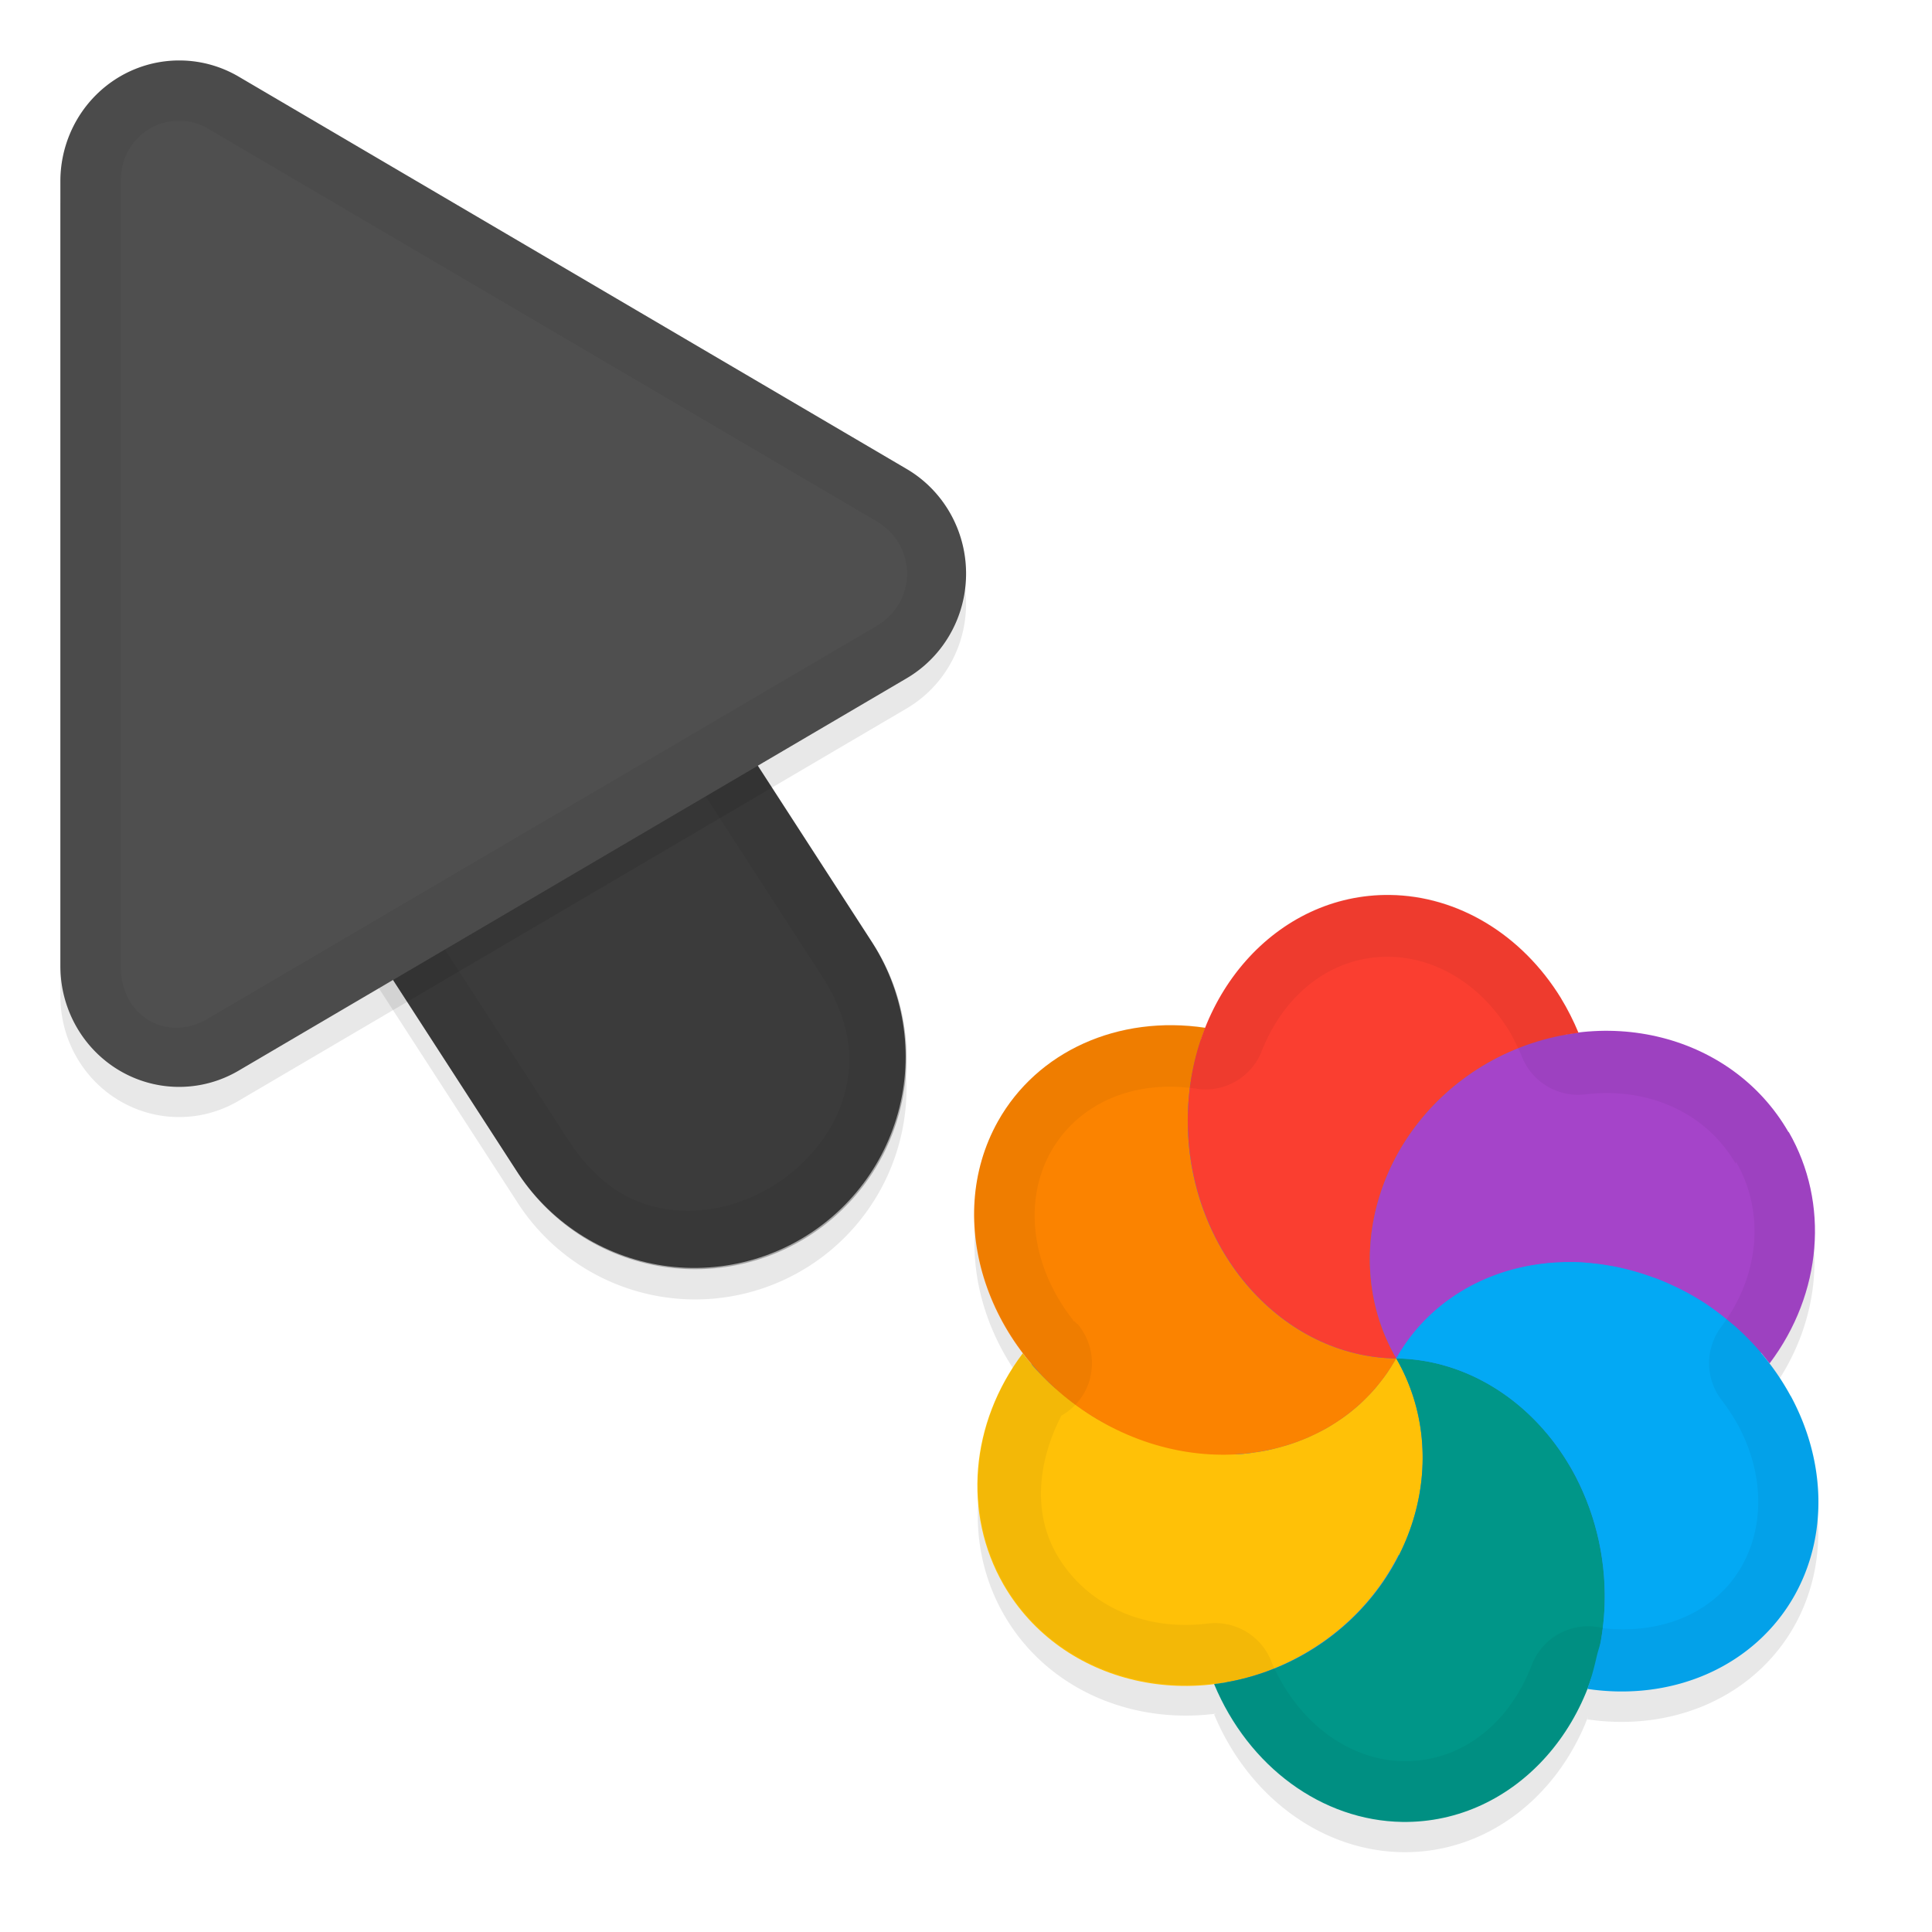 <svg xmlns="http://www.w3.org/2000/svg" id="svg5327" width="32" height="32" version="1.1">
 <defs id="defs5329">
  <filter id="filter843" style="color-interpolation-filters:sRGB" width="1.108" height="1.087" x="-.05" y="-.04">
   <feGaussianBlur id="feGaussianBlur845" stdDeviation=".281"/>
  </filter>
  <filter id="filter835" style="color-interpolation-filters:sRGB" width="1.102" height="1.09" x="-.05" y="-.04">
   <feGaussianBlur id="feGaussianBlur837" stdDeviation=".32"/>
  </filter>
  <filter id="filter967" style="color-interpolation-filters:sRGB" width="1.101" height="1.092" x="-.05" y="-.05">
   <feGaussianBlur id="feGaussianBlur969" stdDeviation=".293"/>
  </filter>
 </defs>
 <g id="layer1" transform="translate(0,-1020.362)">
  <path id="ellipse861" style="opacity:0.3;fill:#000000;stroke-width:0.375;filter:url(#filter967)" d="m 29.622,1039.612 c -0.705,-1.223 -2.096,-1.817 -3.495,-1.64 0.012,-0.01 0.013,-0.01 0.019,-0.01 -0.083,-0.199 -0.18,-0.392 -0.291,-0.574 -0.648,-1.054 -1.707,-1.693 -2.829,-1.709 -1.377,-0.019 -2.544,0.892 -3.062,2.212 -0.002,-9e-4 -0.005,0 0.005,-0.012 -1.443,-0.216 -2.785,0.389 -3.436,1.549 -0.678,1.213 -0.448,2.736 0.453,3.886 -0.016,0 -0.027,-0.027 -0.039,-0.038 -0.872,1.157 -0.996,2.655 -0.317,3.834 0.707,1.225 2.104,1.817 3.506,1.636 -0.013,0.01 -0.018,0.01 -0.027,0.01 0.571,1.372 1.789,2.264 3.118,2.284 1.39,0.019 2.569,-0.908 3.079,-2.249 -0.005,0.015 -0.009,0.034 -0.015,0.049 a 3.844,3.396 36.279 0 0 3.431,-1.55 3.844,3.396 36.279 0 0 -0.065,-3.305 3.844,3.396 36.279 0 0 -0.354,-0.54 c 0.871,-1.156 0.995,-2.653 0.316,-3.831 z m -12.537,3.828 a 6.189,6 60 0 0 0.001,4e-4 c -0.002,-4e-4 -0.003,-9e-4 -0.005,0 8.55e-4,0 0.002,0 0.003,9e-4 z"/>
  <path id="path877" style="color:#000000;font-style:normal;font-variant:normal;font-weight:normal;font-stretch:normal;font-size:medium;line-height:normal;font-family:sans-serif;font-variant-ligatures:normal;font-variant-position:normal;font-variant-caps:normal;font-variant-numeric:normal;font-variant-alternates:normal;font-feature-settings:normal;text-indent:0;text-align:start;text-decoration:none;text-decoration-line:none;text-decoration-style:solid;text-decoration-color:#000000;letter-spacing:normal;word-spacing:normal;text-transform:none;writing-mode:lr-tb;direction:ltr;text-orientation:mixed;dominant-baseline:auto;baseline-shift:baseline;text-anchor:start;white-space:normal;shape-padding:0;clip-rule:nonzero;display:inline;overflow:visible;visibility:visible;opacity:0.3;isolation:auto;mix-blend-mode:normal;color-interpolation:sRGB;color-interpolation-filters:linearRGB;solid-color:#000000;solid-opacity:1;vector-effect:none;fill:#000000;fill-opacity:1;fill-rule:nonzero;stroke:none;stroke-width:7;stroke-linecap:round;stroke-linejoin:miter;stroke-miterlimit:4;stroke-dasharray:none;stroke-dashoffset:0;stroke-opacity:1;filter:url(#filter843);color-rendering:auto;image-rendering:auto;shape-rendering:auto;text-rendering:auto;enable-background:accumulate" d="m 6.01,1026.321 a 3.5,3.5 0 0 0 -2.949,5.443 l 5.5,8.5 a 3.501,3.501 0 1 0 5.879,-3.803 l -5.5,-8.5 a 3.5,3.5 0 0 0 -2.93,-1.641 z"/>
  <path id="path4" style="fill:none;stroke:#4f4f4f;stroke-width:7;stroke-linecap:round;stroke-opacity:1" d="m 11.5,1037.863 -5.5,-8.5"/>
  <path id="path881" style="opacity:0.3;fill:#000000;stroke-width:0.5;filter:url(#filter835)" d="m 3.013,1021.864 a 1.967,2.001 0 0 0 -2.013,2 v 12.998 a 1.967,2.001 0 0 0 2.951,1.734 l 11.065,-6.499 a 1.967,2.001 0 0 0 0,-3.468 l -11.065,-6.499 a 1.967,2.001 0 0 0 -0.937,-0.266 z"/>
  <path id="path845" style="color:#000000;font-style:normal;font-variant:normal;font-weight:normal;font-stretch:normal;font-size:medium;line-height:normal;font-family:sans-serif;font-variant-ligatures:normal;font-variant-position:normal;font-variant-caps:normal;font-variant-numeric:normal;font-variant-alternates:normal;font-feature-settings:normal;text-indent:0;text-align:start;text-decoration:none;text-decoration-line:none;text-decoration-style:solid;text-decoration-color:#000000;letter-spacing:normal;word-spacing:normal;text-transform:none;writing-mode:lr-tb;direction:ltr;text-orientation:mixed;dominant-baseline:auto;baseline-shift:baseline;text-anchor:start;white-space:normal;shape-padding:0;clip-rule:nonzero;display:inline;overflow:visible;visibility:visible;opacity:0.25;isolation:auto;mix-blend-mode:normal;color-interpolation:sRGB;color-interpolation-filters:linearRGB;solid-color:#000000;solid-opacity:1;vector-effect:none;fill:#000000;fill-opacity:1;fill-rule:nonzero;stroke:none;stroke-width:7;stroke-linecap:round;stroke-linejoin:miter;stroke-miterlimit:4;stroke-dasharray:none;stroke-dashoffset:0;stroke-opacity:1;color-rendering:auto;image-rendering:auto;shape-rendering:auto;text-rendering:auto;enable-background:accumulate" d="m 6.01,1025.822 a 3.5,3.5 0 0 0 -2.949,5.441 l 5.5,8.5 a 3.501,3.501 0 1 0 5.879,-3.803 l -5.5,-8.5 a 3.5,3.5 0 0 0 -2.93,-1.639 z"/>
  <path id="path858" style="color:#000000;font-style:normal;font-variant:normal;font-weight:normal;font-stretch:normal;font-size:medium;line-height:normal;font-family:sans-serif;font-variant-ligatures:normal;font-variant-position:normal;font-variant-caps:normal;font-variant-numeric:normal;font-variant-alternates:normal;font-feature-settings:normal;text-indent:0;text-align:start;text-decoration:none;text-decoration-line:none;text-decoration-style:solid;text-decoration-color:#000000;letter-spacing:normal;word-spacing:normal;text-transform:none;writing-mode:lr-tb;direction:ltr;text-orientation:mixed;dominant-baseline:auto;baseline-shift:baseline;text-anchor:start;white-space:normal;shape-padding:0;clip-rule:nonzero;display:inline;overflow:visible;visibility:visible;opacity:0.05;isolation:auto;mix-blend-mode:normal;color-interpolation:sRGB;color-interpolation-filters:linearRGB;solid-color:#000000;solid-opacity:1;vector-effect:none;fill:#010101;fill-opacity:1;fill-rule:nonzero;stroke:none;stroke-width:7;stroke-linecap:round;stroke-linejoin:miter;stroke-miterlimit:4;stroke-dasharray:none;stroke-dashoffset:0;stroke-opacity:1;color-rendering:auto;image-rendering:auto;shape-rendering:auto;text-rendering:auto;enable-background:accumulate" d="m 6.01,1025.823 a 3.5,3.5 0 0 0 -2.949,5.441 l 5.5,8.5 a 3.501,3.501 0 1 0 5.879,-3.803 l -5.5,-8.5 a 3.5,3.5 0 0 0 -2.93,-1.639 z m -0.01,1 c 0.853,0.01 1.638,0.448 2.092,1.17 l 0.004,0.01 5.504,8.506 c 0.498,0.77 0.544,1.41 0.383,1.99 -0.161,0.581 -0.577,1.114 -1.125,1.469 -0.548,0.355 -1.205,0.515 -1.801,0.424 -0.595,-0.091 -1.158,-0.396 -1.656,-1.166 l -5.504,-8.506 -0.004,-0.01 C 2.747,1028.991 3.934,1026.802 6,1026.823 Z"/>
  <path id="path8" style="fill:#4f4f4f;stroke-width:0.5" d="m 3.013,1021.364 a 1.967,2.001 0 0 0 -2.013,2 v 12.998 a 1.967,2.001 0 0 0 2.951,1.734 l 11.065,-6.499 a 1.967,2.001 0 0 0 0,-3.468 l -11.065,-6.499 a 1.967,2.001 0 0 0 -0.937,-0.266 z"/>
  <path id="path851" style="opacity:0.05;fill:#010101;stroke-width:0.5;fill-opacity:1" d="M 3.014,1021.364 A 1.967,2.001 0 0 0 1,1023.364 v 12.996 a 1.967,2.001 0 0 0 2.951,1.734 l 11.064,-6.498 a 1.967,2.001 0 0 0 0,-3.469 l -11.064,-6.498 a 1.967,2.001 0 0 0 -0.938,-0.266 z m -0.023,1 c 0.158,0 0.314,0.048 0.453,0.129 l 11.066,6.498 c 0.685,0.402 0.685,1.343 0,1.744 l -11.066,6.498 C 2.759,1037.635 2,1037.194 2,1036.362 v -12.998 c 2.695e-4,-0.584 0.444,-1.013 0.99,-1 z"/>
  <ellipse id="ellipse3" style="fill:#278df2;stroke-width:0.375" cx="914.708" cy="501.403" rx="6.189" ry="6" transform="rotate(60)"/>
  <path id="ellipse10" style="fill:#ffc107;stroke-width:0.375" d="m 23.126,1042.862 c -0.047,0.082 -0.097,0.161 -0.151,0.238 -0.037,0.052 -0.075,0.103 -0.115,0.152 -0.03,0.04 -0.062,0.08 -0.094,0.118 -0.04,0.045 -0.082,0.089 -0.125,0.131 -0.038,0.04 -0.076,0.077 -0.115,0.114 -0.043,0.039 -0.088,0.077 -0.133,0.113 -0.045,0.037 -0.091,0.073 -0.139,0.107 -0.045,0.031 -0.092,0.062 -0.139,0.092 -0.045,0.03 -0.092,0.059 -0.139,0.087 -0.056,0.031 -0.115,0.061 -0.174,0.089 -0.047,0.024 -0.093,0.046 -0.141,0.068 -0.053,0.022 -0.106,0.043 -0.16,0.063 -0.059,0.022 -0.119,0.045 -0.18,0.063 -0.051,0.015 -0.103,0.029 -0.156,0.043 -0.057,0.016 -0.114,0.03 -0.172,0.043 -0.072,0.014 -0.144,0.026 -0.217,0.035 -0.044,0.01 -0.09,0.014 -0.134,0.019 -0.072,0.01 -0.146,0.012 -0.22,0.015 -0.049,0 -0.099,0 -0.148,0 -0.068,3e-4 -0.137,-0 -0.204,-0.01 -0.058,-0 -0.117,-0.01 -0.176,-0.012 -0.059,-0.01 -0.116,-0.015 -0.175,-0.023 -0.063,-0.01 -0.126,-0.018 -0.189,-0.031 -0.065,-0.017 -0.133,-0.025 -0.199,-0.043 -0.053,-0.014 -0.106,-0.028 -0.159,-0.042 -0.076,-0.02 -0.149,-0.05 -0.225,-0.074 -0.043,-0.012 -0.084,-0.033 -0.127,-0.044 -0.066,-0.028 -0.134,-0.053 -0.199,-0.083 -0.059,-0.026 -0.117,-0.054 -0.176,-0.081 -0.096,-0.044 -0.187,-0.097 -0.279,-0.149 -0.099,-0.058 -0.193,-0.123 -0.285,-0.189 -0.04,-0.023 -0.073,-0.054 -0.11,-0.081 -0.069,-0.051 -0.135,-0.104 -0.2,-0.16 -0.025,-0.026 -0.051,-0.051 -0.084,-0.069 -0.072,-0.058 -0.137,-0.122 -0.201,-0.188 -0.022,-0.024 -0.045,-0.044 -0.067,-0.067 -0.076,-0.076 -0.144,-0.158 -0.211,-0.242 -0.027,-0.027 -0.044,-0.059 -0.068,-0.087 -0.872,1.157 -0.996,2.655 -0.317,3.834 0.961,1.665 3.194,2.175 4.988,1.139 1.793,-1.035 2.468,-3.224 1.507,-4.889 z m 0,0 c -2.04e-4,-4e-4 0,0 0,0 z"/>
  <path id="path9" style="fill:#a544c9;stroke-width:0.375" d="m 29.622,1039.112 c -0.961,-1.666 -3.195,-2.177 -4.989,-1.141 -1.794,1.036 -2.469,3.226 -1.506,4.891 0.047,-0.082 0.097,-0.161 0.151,-0.238 0.038,-0.054 0.079,-0.106 0.121,-0.158 0.027,-0.036 0.055,-0.072 0.085,-0.107 0.043,-0.049 0.088,-0.097 0.134,-0.143 0.035,-0.035 0.071,-0.071 0.108,-0.105 0.051,-0.045 0.103,-0.089 0.157,-0.131 0.032,-0.027 0.065,-0.052 0.098,-0.076 0.069,-0.05 0.142,-0.098 0.216,-0.142 0.02,-0.014 0.04,-0.027 0.061,-0.04 0.08,-0.046 0.163,-0.088 0.247,-0.127 0.021,-0.01 0.042,-0.02 0.064,-0.031 0.077,-0.034 0.156,-0.065 0.237,-0.094 0.034,-0.013 0.068,-0.025 0.103,-0.037 0.072,-0.022 0.146,-0.042 0.22,-0.06 0.042,-0.011 0.086,-0.022 0.128,-0.031 0.07,-0.013 0.14,-0.025 0.211,-0.034 0.052,-0.01 0.103,-0.016 0.155,-0.022 0.064,-0.01 0.128,-0.01 0.192,-0.012 0.054,-0 0.108,-0.01 0.162,-0.01 0.085,-2e-4 0.169,0 0.254,0.01 0.034,-0 0.067,0.01 0.102,0.01 0.093,0.01 0.187,0.021 0.28,0.037 0.028,0.01 0.059,0.01 0.087,0.013 0.094,0.015 0.185,0.039 0.278,0.063 0.028,0.01 0.056,0.014 0.084,0.022 0.1,0.027 0.197,0.063 0.296,0.095 0.017,0.015 0.04,0.012 0.06,0.016 0.09,0.034 0.178,0.072 0.266,0.113 0.031,0.019 0.068,0.029 0.099,0.046 0.106,0.05 0.208,0.105 0.309,0.165 0.19,0.11 0.367,0.242 0.535,0.384 0.025,0.026 0.058,0.045 0.086,0.068 0.221,0.193 0.421,0.407 0.597,0.639 0.872,-1.157 0.996,-2.655 0.317,-3.834 z"/>
  <path id="path14" style="fill:#ffc107;stroke-width:0.375" d="m 23.127,1042.862 c -8.196,-2.196 -4.098,-1.098 0,0 z m -1.71e-4,1e-4 c -0.745,1.135 -0.674,2.308 0.044,3.261 0.519,-1.027 0.544,-2.242 -0.044,-3.261 z"/>
  <path id="path11" style="fill:#009688;stroke-width:0.375" d="m 25.956,1044.571 c -0.648,-1.054 -1.707,-1.693 -2.83,-1.709 0.961,1.665 0.287,3.854 -1.507,4.89 -0.467,0.268 -0.982,0.44 -1.51,0.503 0.571,1.372 1.79,2.264 3.119,2.284 1.879,0.025 3.379,-1.672 3.351,-3.793 -0.01,-0.773 -0.228,-1.532 -0.623,-2.175 z m -5.847,3.683 z m 3.017,-5.393 z"/>
  <path id="ellipse980" style="fill:#03a9f4;stroke-width:0.375" d="m 29.658,1043.484 a 3.844,3.396 36.279 0 0 -1.573,-1.627 3.844,3.396 36.279 0 0 -4.959,1.005 c 0.141,0 0.279,0.014 0.417,0.034 0.138,0.021 0.275,0.051 0.409,0.091 0.4,0.118 0.779,0.316 1.119,0.583 0.227,0.178 0.437,0.389 0.624,0.624 0.093,0.118 0.181,0.243 0.261,0.374 0.103,0.159 0.189,0.328 0.263,0.502 0.152,0.347 0.259,0.717 0.315,1.097 0.028,0.19 0.043,0.382 0.046,0.576 0.004,0.277 -0.021,0.546 -0.067,0.805 -0.014,0.076 -0.041,0.145 -0.059,0.219 -0.042,0.177 -0.083,0.354 -0.146,0.52 -0.005,0.015 -0.009,0.034 -0.015,0.049 a 3.844,3.396 36.279 0 0 3.431,-1.55 3.844,3.396 36.279 0 0 -0.065,-3.304 z"/>
  <path id="ellipse14" style="fill:#fb8300;stroke-width:0.375" d="m 23.126,1042.862 c -2.04e-4,-4e-4 0,0 0,0 z m 0,0 c -1.879,-0.025 -3.425,-1.764 -3.453,-3.884 -0.006,-0.551 0.094,-1.094 0.292,-1.592 -1.443,-0.216 -2.785,0.389 -3.436,1.549 -0.917,1.64 -0.183,3.847 1.638,4.931 1.821,1.084 4.041,0.634 4.959,-1.005 z"/>
  <path id="ellipse18" style="fill:#fa3e30;stroke-width:0.375" d="m 25.854,1036.894 c -0.648,-1.054 -1.707,-1.693 -2.829,-1.708 -1.879,-0.026 -3.38,1.673 -3.351,3.793 0.029,2.12 1.575,3.858 3.453,3.884 -0.962,-1.665 -0.288,-3.855 1.506,-4.891 0.467,-0.268 0.983,-0.44 1.512,-0.503 -0.083,-0.199 -0.18,-0.392 -0.291,-0.574 z m -2.727,5.968 c -2.04e-4,-4e-4 0,0 0,0 z"/>
  <path id="ellipse904" style="opacity:0.05;fill:#010101;fill-opacity:1;stroke-width:0.375" d="m 29.622,1039.112 c -0.705,-1.223 -2.096,-1.817 -3.495,-1.64 0.003,8e-4 0.013,-0.01 0.018,-0.01 -0.083,-0.2 -0.18,-0.392 -0.291,-0.574 -0.648,-1.054 -1.707,-1.693 -2.829,-1.709 -1.377,-0.019 -2.544,0.892 -3.062,2.212 -0.001,-9e-4 0.004,-0.01 0.003,-0.01 -1.443,-0.216 -2.785,0.389 -3.436,1.548 -0.678,1.213 -0.448,2.736 0.453,3.886 -0.016,-0 -0.026,-0.026 -0.032,-0.046 -0.872,1.157 -0.996,2.655 -0.317,3.834 0.707,1.225 2.104,1.817 3.506,1.636 -0.013,0.01 -0.018,0.01 -0.027,0.01 0.571,1.372 1.789,2.264 3.118,2.284 1.39,0.019 2.569,-0.908 3.079,-2.249 -0.005,0.015 -0.009,0.034 -0.015,0.049 a 3.844,3.396 36.279 0 0 3.431,-1.55 3.844,3.396 36.279 0 0 -0.065,-3.305 3.844,3.396 36.279 0 0 -0.354,-0.54 c 0.871,-1.157 0.995,-2.653 0.316,-3.832 z m -0.869,0.495 -3.38e-4,-4e-4 a 1,1 0 0 0 0.003,8e-4 c 0.471,0.816 0.402,1.87 -0.247,2.732 a 1,1 0 0 0 0.008,1.213 c 0.1,0.129 0.188,0.265 0.265,0.404 l 0.001,4e-4 c 0.443,0.819 0.438,1.683 0.071,2.338 -0.419,0.745 -1.274,1.145 -2.298,1.036 a 1,1 0 0 0 -1.181,0.599 c -0.382,1.005 -1.191,1.615 -2.128,1.603 -0.877,-0.013 -1.737,-0.61 -2.18,-1.628 a 1,1 0 0 0 -1.052,-0.653 l -0.001,-3e-4 c -1.044,0.135 -2.018,-0.291 -2.511,-1.142 -0.396,-0.689 -0.318,-1.531 0.077,-2.3 a 1,1 0 0 0 0.474,-0.612 l -0.001,-3e-4 a 1,1 0 0 0 -0.091,-0.739 1,1 0 0 0 -0.001,-4e-4 1,1 0 0 0 -0.11,-0.164 l -0.003,-0 -0.005,-0 a 1,1 0 0 0 -0.047,-0.047 1,1 0 0 0 -0.015,-0 l -0.01,-0.024 c -0.688,-0.878 -0.825,-1.962 -0.367,-2.781 0.437,-0.776 1.334,-1.209 2.415,-1.047 l -0.003,-0 a 1,1 0 0 0 1.077,-0.608 c 0,0 -0.001,-4e-4 -0.001,-4e-4 0.388,-0.99 1.191,-1.59 2.118,-1.577 0.751,0.01 1.501,0.437 1.988,1.229 0.072,0.124 0.137,0.259 0.199,0.395 a 1,1 0 0 0 1.053,0.655 c 0,0 0.001,8e-4 0.001,8e-4 1.038,-0.13 2.005,0.297 2.496,1.144 z m -11.668,3.333 a 6.189,6 60 0 0 0.001,0 c -0.002,-5e-4 -0.003,-9e-4 -0.005,-0 9.52e-4,0 0.002,6e-4 0.004,0 z"/>
 </g>
</svg>
